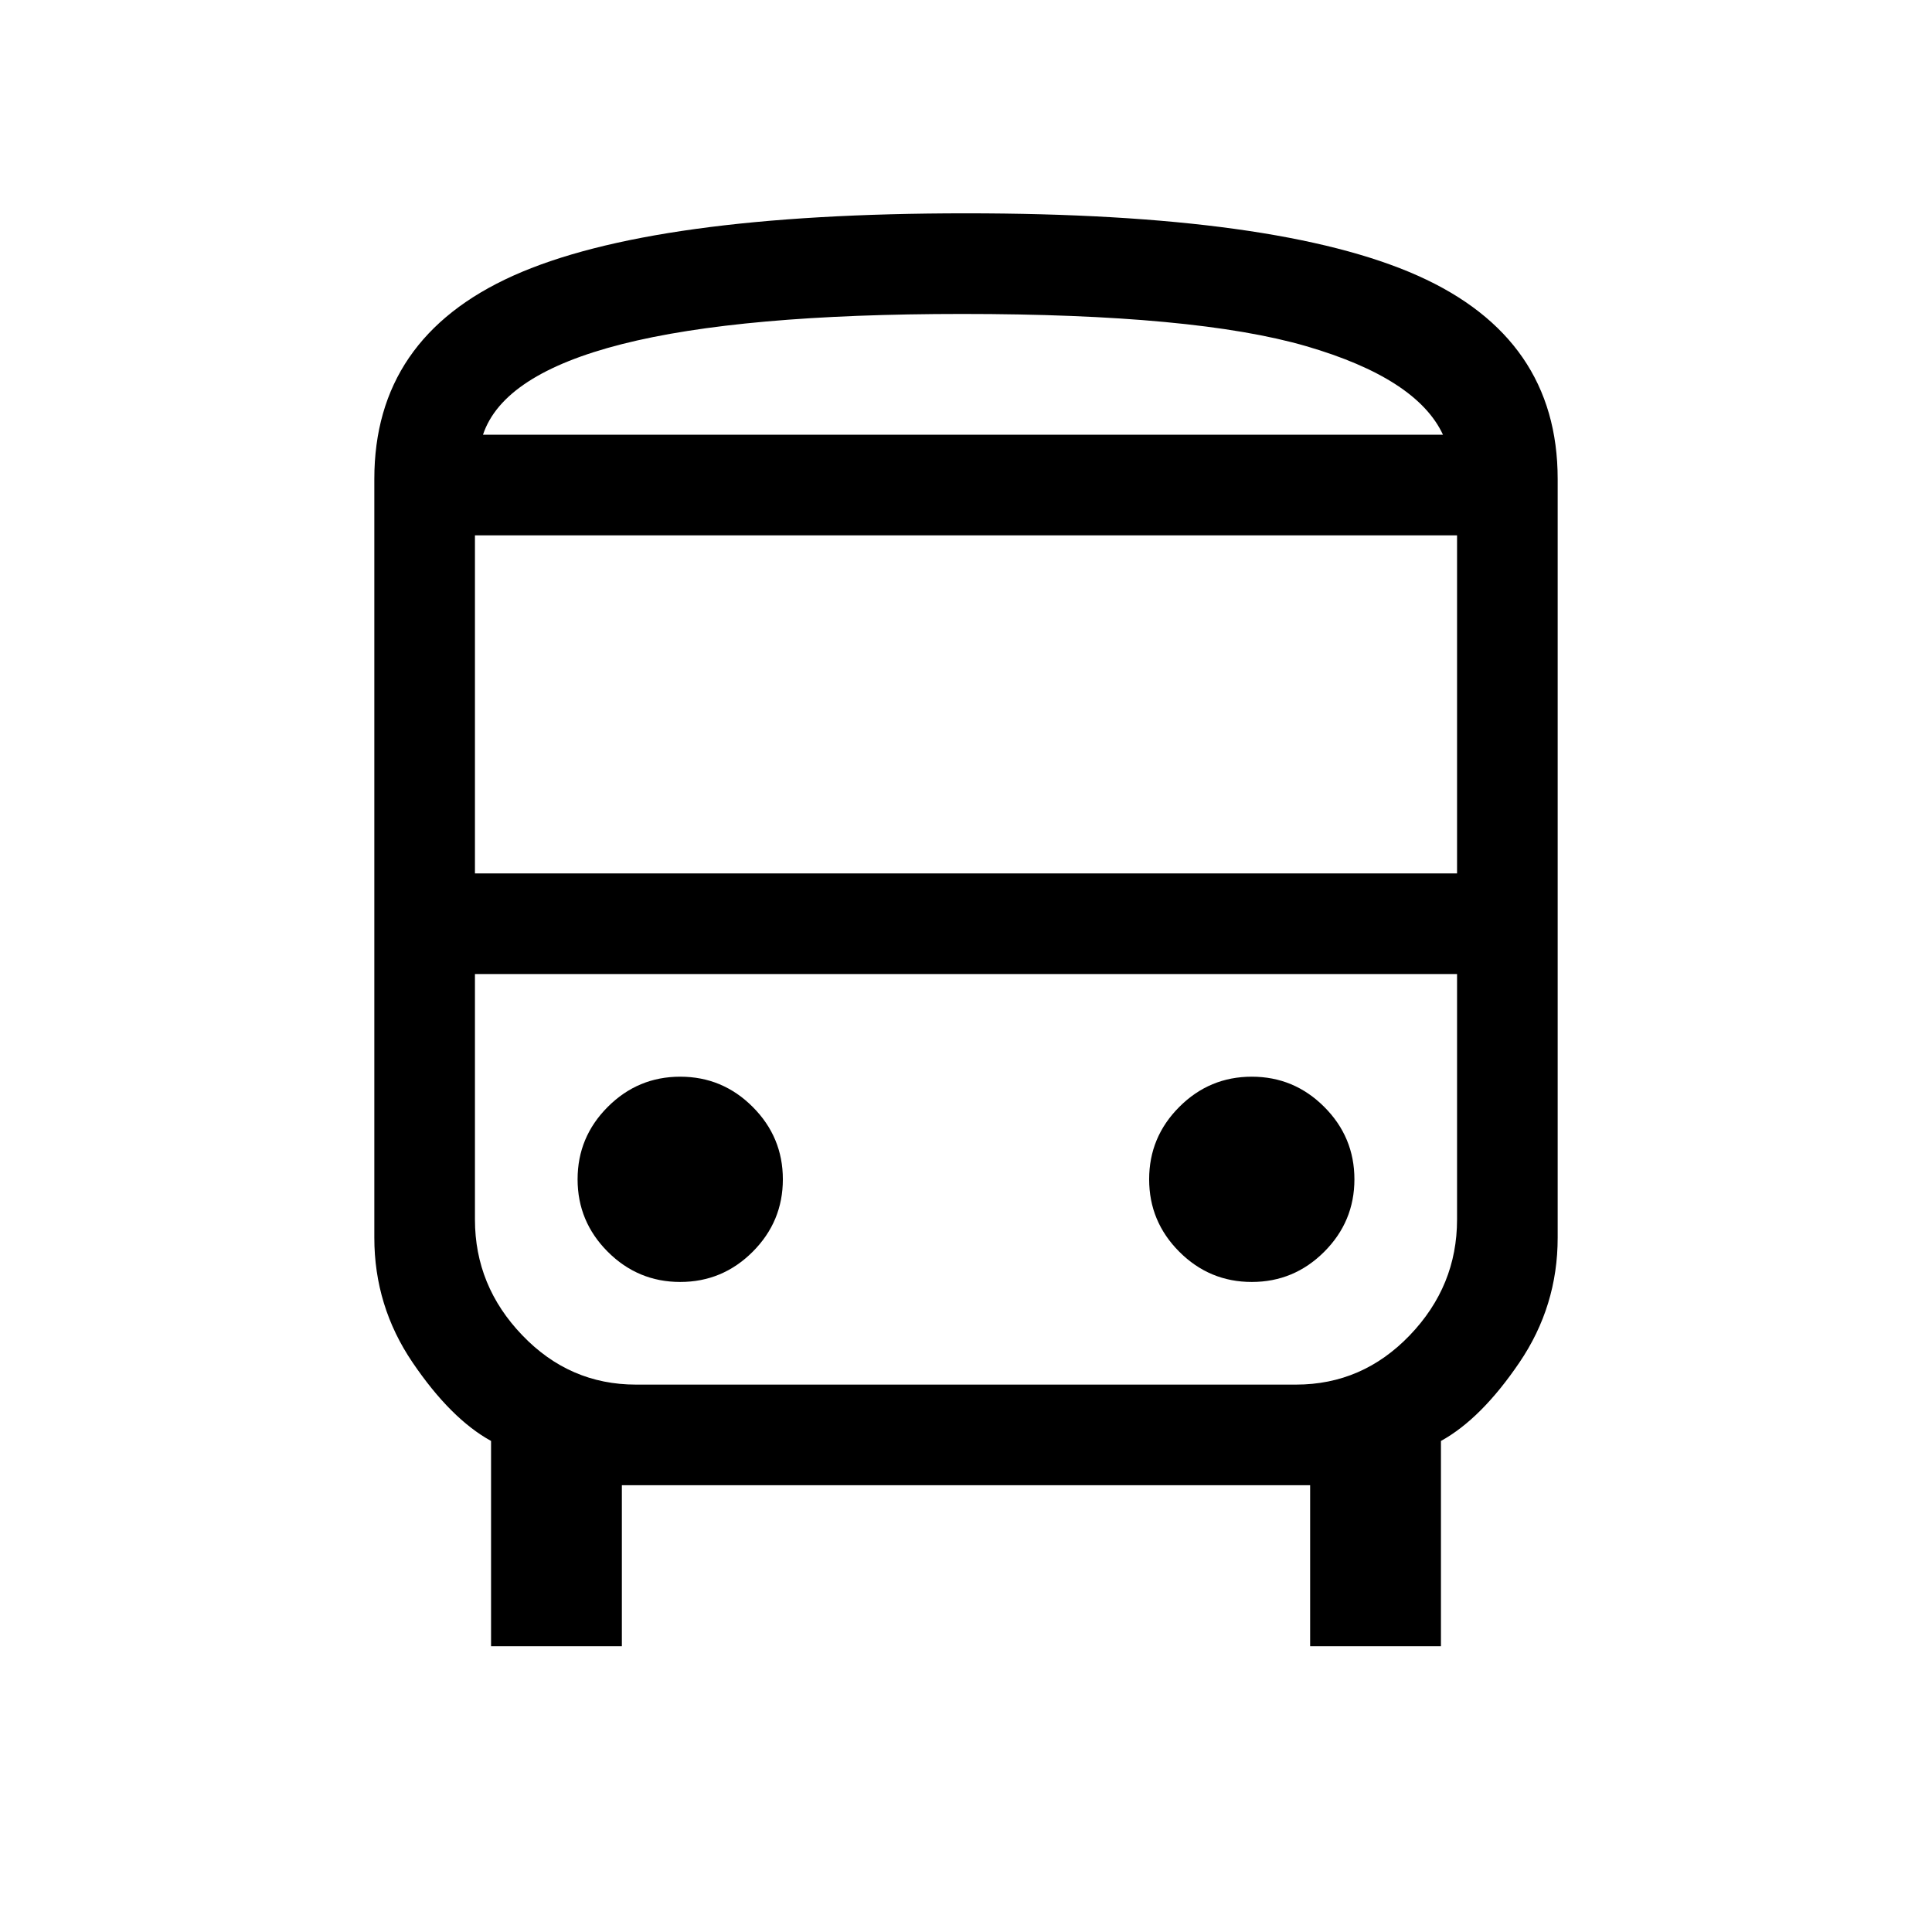 <svg xmlns="http://www.w3.org/2000/svg" height="24" width="24"><path d="M6.1 20.45V17.9Q5.6 17.625 5.125 16.925Q4.65 16.225 4.65 15.375V5.95Q4.65 4.2 6.375 3.425Q8.1 2.65 12 2.65Q15.875 2.65 17.613 3.425Q19.35 4.2 19.35 5.95V15.375Q19.35 16.225 18.875 16.925Q18.4 17.625 17.9 17.9V20.45H16.275V18.45H7.725V20.45ZM11.95 5.4Q14.85 5.4 16.225 5.4Q17.6 5.4 17.925 5.4H6Q6.25 5.4 7.725 5.4Q9.2 5.4 11.95 5.4ZM16.1 12.1H7.9Q7.075 12.1 6.488 12.1Q5.9 12.1 5.9 12.1H18.1Q18.1 12.1 17.513 12.1Q16.925 12.1 16.1 12.1ZM5.9 10.85H18.1V6.65H5.9ZM8.45 15.925Q8.975 15.925 9.35 15.55Q9.725 15.175 9.725 14.65Q9.725 14.125 9.35 13.75Q8.975 13.375 8.45 13.375Q7.925 13.375 7.55 13.75Q7.175 14.125 7.175 14.65Q7.175 15.175 7.55 15.55Q7.925 15.925 8.45 15.925ZM15.55 15.925Q16.075 15.925 16.45 15.55Q16.825 15.175 16.825 14.65Q16.825 14.125 16.45 13.75Q16.075 13.375 15.55 13.375Q15.025 13.375 14.65 13.75Q14.275 14.125 14.275 14.65Q14.275 15.175 14.65 15.55Q15.025 15.925 15.55 15.925ZM6 5.4H17.925Q17.6 4.7 16.225 4.3Q14.85 3.9 11.95 3.9Q9.2 3.9 7.725 4.275Q6.25 4.65 6 5.4ZM7.9 17.2H16.1Q16.925 17.2 17.513 16.587Q18.1 15.975 18.1 15.15V12.1H5.9V15.15Q5.9 15.975 6.488 16.587Q7.075 17.2 7.9 17.2Z"/></svg>